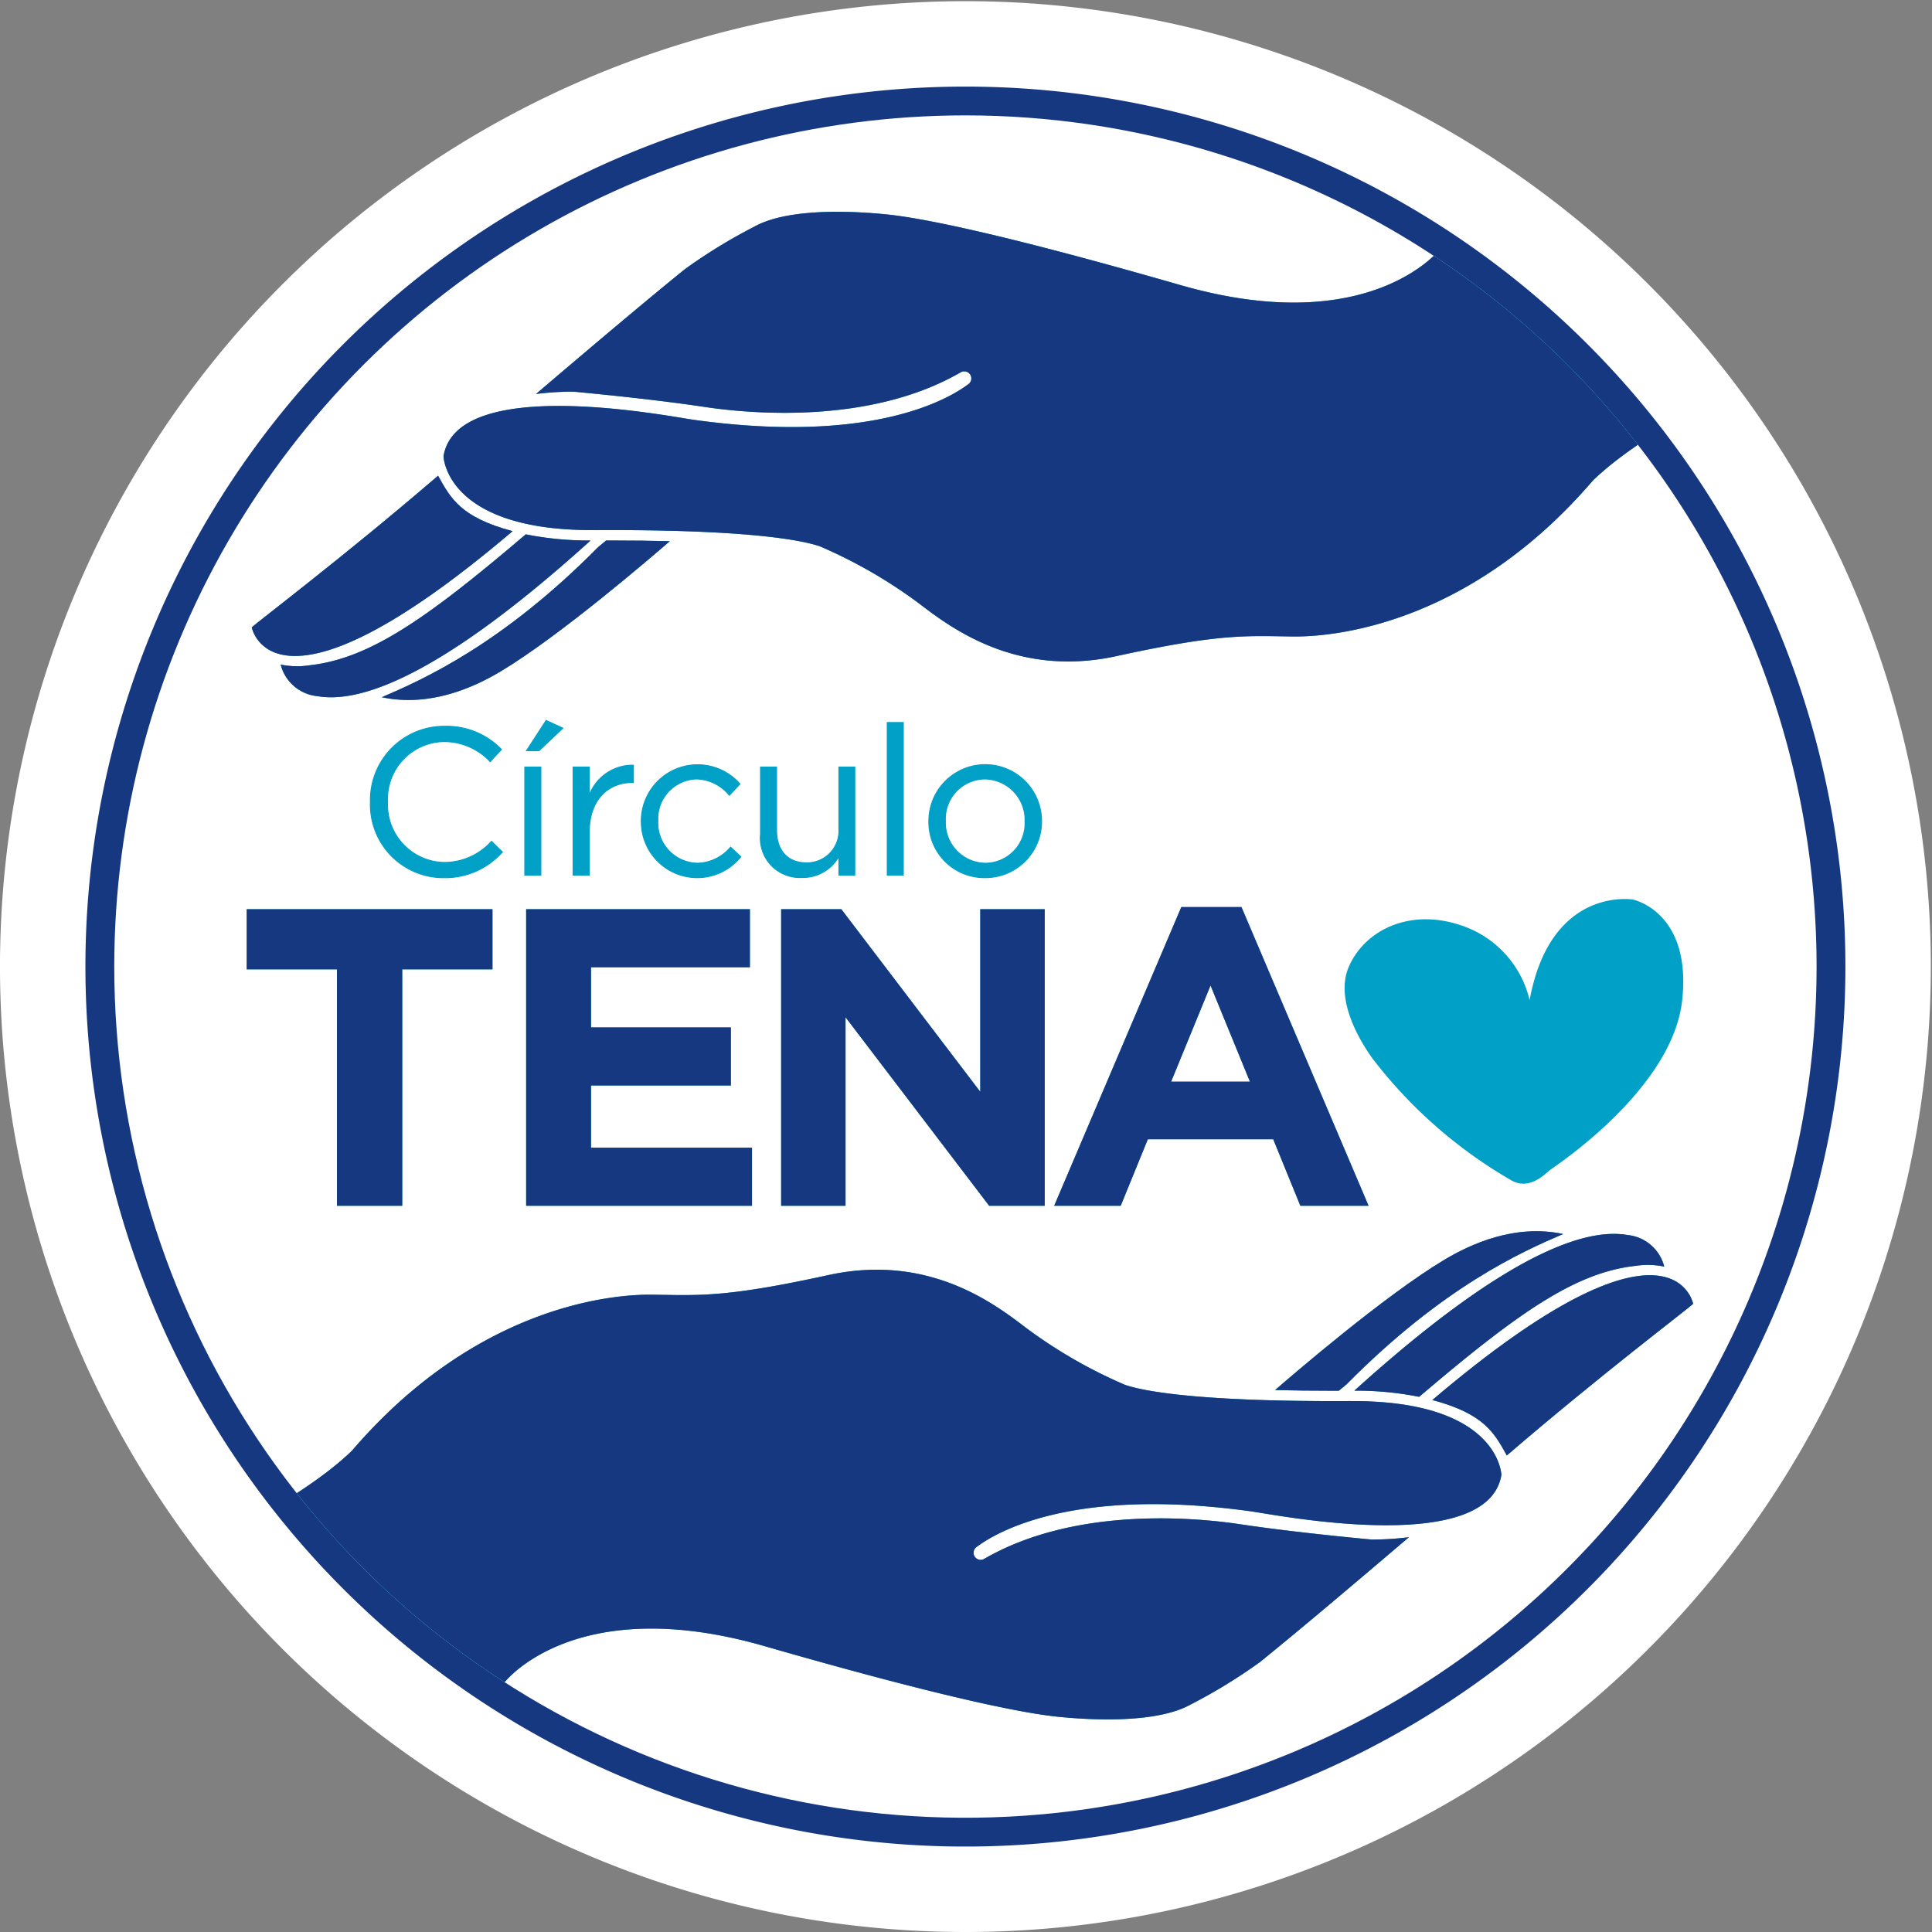 <svg xmlns="http://www.w3.org/2000/svg" xmlns:xlink="http://www.w3.org/1999/xlink" viewBox="0 0 175 175"><rect x="0" y="0" width="175" height="175" fill="#808080" stroke="none"/><defs><clipPath id="a"><rect width="175" height="175" fill="none"/></clipPath><clipPath id="b"><path d="M10.373,87.469a77.1,77.1,0,1,0,77.1-77.1,77.1,77.1,0,0,0-77.1,77.1" transform="translate(-10.373 -10.373)" fill="none"/></clipPath></defs><g transform="translate(0 0.106)"><g transform="translate(0 -0.106)"><g clip-path="url(#a)"><path d="M174.893,87.446A87.447,87.447,0,1,1,87.446,0a87.447,87.447,0,0,1,87.447,87.447" transform="translate(0 0.107)" fill="#fff"/><path d="M167.044,87.334a79.709,79.709,0,1,1-79.71-79.71,79.71,79.71,0,0,1,79.71,79.71" transform="translate(0.112 0.219)" fill="#163881"/></g></g><g transform="translate(10.35 10.35)"><g clip-path="url(#b)"><path d="M164.567,87.469a77.1,77.1,0,1,1-77.1-77.1,77.1,77.1,0,0,1,77.1,77.1" transform="translate(-10.373 -10.373)" fill="#fff"/><path d="M33.188,71.671v-.037a6.678,6.678,0,0,1,6.7-6.856,6.9,6.9,0,0,1,5.17,2.1l-1.022,1.1a5.762,5.762,0,0,0-4.167-1.817A5.2,5.2,0,0,0,34.741,71.6v.039a5.231,5.231,0,0,0,5.132,5.472,5.756,5.756,0,0,0,4.281-1.913l.984.966a6.9,6.9,0,0,1-5.3,2.329,6.612,6.612,0,0,1-6.647-6.817" transform="translate(-9.985 -9.447)" fill="#01a0c6"/><path d="M33.188,71.671v-.037a6.678,6.678,0,0,1,6.7-6.856,6.9,6.9,0,0,1,5.17,2.1l-1.022,1.1a5.762,5.762,0,0,0-4.167-1.817A5.2,5.2,0,0,0,34.741,71.6v.039a5.231,5.231,0,0,0,5.132,5.472,5.756,5.756,0,0,0,4.281-1.913l.984.966a6.9,6.9,0,0,1-5.3,2.329A6.612,6.612,0,0,1,33.188,71.671Z" transform="translate(-9.985 -9.447)" fill="none" stroke="#01a0c6" stroke-miterlimit="10" stroke-width="0.085"/><path d="M46.935,68.48h1.458v9.791H46.935Zm1.932-4.223,1.515.7L48.224,67H47.088Z" transform="translate(-9.751 -9.456)" fill="#01a0c6"/><path d="M46.935,68.48h1.458v9.791H46.935Zm1.932-4.223,1.515.7L48.224,67H47.088Z" transform="translate(-9.751 -9.456)" fill="none" stroke="#01a0c6" stroke-miterlimit="10" stroke-width="0.085"/><path d="M51.238,68.412H52.7V70.97a4.193,4.193,0,0,1,4-2.729v1.572h-.114c-2.14,0-3.882,1.534-3.882,4.488v3.9H51.238Z" transform="translate(-9.677 -9.388)" fill="#01a0c6"/><path d="M51.238,68.412H52.7V70.97a4.193,4.193,0,0,1,4-2.729v1.572h-.114c-2.14,0-3.882,1.534-3.882,4.488v3.9H51.238Z" transform="translate(-9.677 -9.388)" fill="none" stroke="#01a0c6" stroke-miterlimit="10" stroke-width="0.085"/><path d="M57.311,73.355v-.039a5.1,5.1,0,0,1,8.939-3.37l-.966,1.023a3.951,3.951,0,0,0-2.973-1.477,3.612,3.612,0,0,0-3.5,3.787v.037a3.658,3.658,0,0,0,3.6,3.807A4.041,4.041,0,0,0,65.4,75.665l.928.872a5.065,5.065,0,0,1-9.015-3.181" transform="translate(-9.574 -9.389)" fill="#01a0c6"/><path d="M57.311,73.355v-.039a5.1,5.1,0,0,1,8.939-3.37l-.966,1.023a3.951,3.951,0,0,0-2.973-1.477,3.612,3.612,0,0,0-3.5,3.787v.037a3.658,3.658,0,0,0,3.6,3.807A4.041,4.041,0,0,0,65.4,75.665l.928.872a5.065,5.065,0,0,1-9.015-3.181Z" transform="translate(-9.574 -9.389)" fill="none" stroke="#01a0c6" stroke-miterlimit="10" stroke-width="0.085"/><path d="M67.929,74.488v-6.08h1.458v5.72c0,1.818.985,2.954,2.708,2.954a2.892,2.892,0,0,0,2.935-3.068V68.408H76.47V78.2H75.031V76.5a3.732,3.732,0,0,1-3.352,1.913,3.577,3.577,0,0,1-3.75-3.921" transform="translate(-9.393 -9.385)" fill="#01a0c6"/><path d="M67.929,74.488v-6.08h1.458v5.72c0,1.818.985,2.954,2.708,2.954a2.892,2.892,0,0,0,2.935-3.068V68.408H76.47V78.2H75.031V76.5a3.732,3.732,0,0,1-3.352,1.913A3.577,3.577,0,0,1,67.929,74.488Z" transform="translate(-9.393 -9.385)" fill="none" stroke="#01a0c6" stroke-miterlimit="10" stroke-width="0.085"/><rect width="1.458" height="13.824" transform="translate(70.016 54.99)" fill="#01a0c6"/><rect width="1.458" height="13.824" transform="translate(70.016 54.99)" fill="none" stroke="#01a0c6" stroke-miterlimit="10" stroke-width="0.085"/><path d="M82.924,73.355v-.039a5.1,5.1,0,0,1,10.208-.037v.037A5.083,5.083,0,0,1,88,78.43a5.016,5.016,0,0,1-5.076-5.075m8.712,0v-.039A3.7,3.7,0,0,0,88,69.493a3.613,3.613,0,0,0-3.579,3.787v.037a3.673,3.673,0,0,0,3.617,3.807,3.613,3.613,0,0,0,3.6-3.768" transform="translate(-9.138 -9.389)" fill="#01a0c6"/><path d="M82.924,73.355v-.039a5.1,5.1,0,0,1,10.208-.037v.037A5.083,5.083,0,0,1,88,78.43,5.016,5.016,0,0,1,82.924,73.355Zm8.712,0v-.039A3.7,3.7,0,0,0,88,69.493a3.613,3.613,0,0,0-3.579,3.787v.037a3.673,3.673,0,0,0,3.617,3.807A3.613,3.613,0,0,0,91.636,73.355Z" transform="translate(-9.138 -9.389)" fill="none" stroke="#01a0c6" stroke-miterlimit="10" stroke-width="0.085"/><path d="M146.061,80.207s-7.453-1.235-9.351,9.115a9.4,9.4,0,0,0-5.744-6.608c-4.89-1.89-9.162.187-10.634,3.587s1.8,7.792,2.089,8.231a42.732,42.732,0,0,0,12.485,11.025c1.756,1.14,3.276-.569,3.655-.854s11.061-7.263,11.963-15.333-4.463-9.162-4.463-9.162" transform="translate(-8.508 -9.185)" fill="#01a0c6"/><path d="M127.765,124.973c4.7,1.251,5.613,2.975,6.747,5.023,8.541-7.345,16.429-13.295,16.877-13.737,0,0-1.851-9.8-23.624,8.714" transform="translate(-8.375 -8.615)" fill="#01a0c6"/><path d="M122.332,125.074c-13.515.074-18.645-.863-20.411-1.47a44.247,44.247,0,0,1-8.771-5.02c-2.636-1.986-8.716-6.973-18.094-4.92s-11.695,1.831-15.942,1.776-16.273,1.379-27.2,14.122C25.576,135.714,10.309,141.9,10.309,141.9l12.357,22.065c16.729-6.142,23.02-13.37,23.02-13.37S52,142.3,69.265,147.27s23.886,6.122,26.589,6.4c2.56.26,8.33.637,11.61-.9l0,0,.025-.013c.116-.055.23-.113.34-.173a49.24,49.24,0,0,0,6.3-3.851c3.116-2.511,8.139-6.744,13.513-11.326a26.982,26.982,0,0,1-3.373.212s-6.73-.607-11.86-1.379c-5.025-.757-15.4-1.408-23.232,3.128a.64.64,0,0,1-.715-1.059c1.8-1.362,8.775-5.506,24.994-3.228,2.593.385,21.348,4.026,22.563-3.31,0,0-.166-6.768-13.681-6.694" transform="translate(-10.374 -8.623)" fill="#01a0c6"/><path d="M126.689,124.745l.395-.334c8.816-7.479,13.864-10.939,19.216-11.53a7.338,7.338,0,0,1,2.589.069,3.817,3.817,0,0,0-3.322-2.862c-3.008-.516-9.681.465-24.748,14.1a29.13,29.13,0,0,1,5.87.557" transform="translate(-8.493 -8.677)" fill="#01a0c6"/><path d="M119.527,124.2l.725-.6c8.736-8.837,15.9-12.01,19.6-13.6-4.394-.932-8.4.925-10.74,2.323-5.4,3.221-13.907,10.556-15.35,11.812,1.588.04,3.35.063,5.315.063h.454" transform="translate(-8.613 -8.681)" fill="#01a0c6"/><path d="M46.243,47.482c-4.7-1.251-5.613-2.975-6.747-5.023C30.956,49.8,23.068,55.754,22.619,56.2c0,0,1.851,9.795,23.624-8.714" transform="translate(-10.165 -9.827)" fill="#01a0c6"/><path d="M53.385,47.958c13.515-.074,18.645.863,20.411,1.47a44.249,44.249,0,0,1,8.771,5.02c2.636,1.986,8.716,6.973,18.094,4.92s11.695-1.831,15.942-1.776,16.273-1.379,27.2-14.122c6.344-6.152,21.611-12.336,21.611-12.336L153.051,9.068c-16.729,6.142-23.02,13.37-23.02,13.37s-6.313,8.29-23.579,3.325-23.886-6.122-26.589-6.4c-2.56-.26-8.33-.637-11.61.9l0,0-.025.013c-.116.055-.23.113-.34.173a49.232,49.232,0,0,0-6.3,3.851c-3.116,2.511-8.139,6.744-13.513,11.326a26.984,26.984,0,0,1,3.373-.212s6.73.607,11.86,1.379c5.025.757,15.4,1.408,23.232-3.128a.64.64,0,0,1,.715,1.059c-1.8,1.362-8.775,5.506-24.994,3.228-2.593-.385-21.348-4.026-22.563,3.31,0,0,.166,6.768,13.681,6.694" transform="translate(-9.874 -10.395)" fill="#01a0c6"/><path d="M47.394,47.683,47,48.017C38.183,55.5,33.135,58.956,27.783,59.547a7.339,7.339,0,0,1-2.589-.069,3.817,3.817,0,0,0,3.322,2.862c3.008.516,9.681-.465,24.748-14.1a29.132,29.132,0,0,1-5.87-.557" transform="translate(-10.121 -9.738)" fill="#01a0c6"/><path d="M54.523,48.228l-.725.6c-8.736,8.837-15.9,12.01-19.6,13.6,4.394.932,8.4-.925,10.74-2.323,5.4-3.221,13.907-10.556,15.35-11.812-1.588-.04-3.35-.063-5.315-.063h-.454" transform="translate(-9.967 -9.729)" fill="#01a0c6"/><path d="M30.345,86.519H22.17v-5.45H44.43v5.45H36.255v21.415h-5.91Z" transform="translate(-10.172 -9.17)" fill="#01a0c6"/><path d="M47.058,81.069H67.323v5.258H52.931v5.449H65.6v5.258H52.931v5.641H67.514v5.258H47.058Z" transform="translate(-9.749 -9.17)" fill="#01a0c6"/><path d="M69.768,81.069h5.45L87.806,97.61V81.069H93.64v26.865H88.611L75.6,90.856v17.078H69.768Z" transform="translate(-9.362 -9.17)" fill="#01a0c6"/><path d="M105.6,80.88h5.449l11.514,27.057h-6.178l-2.457-6.026H102.568l-2.457,6.026H94.086Zm6.217,15.812-3.569-8.712-3.57,8.712Z" transform="translate(-8.948 -9.173)" fill="#01a0c6"/><path d="M127.765,124.973c4.7,1.251,5.613,2.975,6.747,5.023,8.541-7.345,16.429-13.295,16.877-13.737,0,0-1.851-9.8-23.624,8.714" transform="translate(-8.375 -8.615)" fill="#163881"/><path d="M122.332,125.074c-13.515.074-18.645-.863-20.411-1.47a44.247,44.247,0,0,1-8.771-5.02c-2.636-1.986-8.716-6.973-18.094-4.92s-11.695,1.831-15.942,1.776-16.273,1.379-27.2,14.122C25.576,135.714,10.309,141.9,10.309,141.9l12.357,22.065c16.729-6.142,23.02-13.37,23.02-13.37S52,142.3,69.265,147.27s23.886,6.122,26.589,6.4c2.56.26,8.33.637,11.61-.9l0,0,.025-.013c.116-.055.23-.113.34-.173a49.24,49.24,0,0,0,6.3-3.851c3.116-2.511,8.139-6.744,13.513-11.326a26.982,26.982,0,0,1-3.373.212s-6.73-.607-11.86-1.379c-5.025-.757-15.4-1.408-23.232,3.128a.64.64,0,0,1-.715-1.059c1.8-1.362,8.775-5.506,24.994-3.228,2.593.385,21.348,4.026,22.563-3.31,0,0-.166-6.768-13.681-6.694" transform="translate(-10.374 -8.623)" fill="#163881"/><path d="M126.689,124.745l.395-.334c8.816-7.479,13.864-10.939,19.216-11.53a7.338,7.338,0,0,1,2.589.069,3.817,3.817,0,0,0-3.322-2.862c-3.008-.516-9.681.465-24.748,14.1a29.13,29.13,0,0,1,5.87.557" transform="translate(-8.493 -8.677)" fill="#163881"/><path d="M119.527,124.2l.725-.6c8.736-8.837,15.9-12.01,19.6-13.6-4.394-.932-8.4.925-10.74,2.323-5.4,3.221-13.907,10.556-15.35,11.812,1.588.04,3.35.063,5.315.063h.454" transform="translate(-8.613 -8.681)" fill="#163881"/><path d="M46.243,47.482c-4.7-1.251-5.613-2.975-6.747-5.023C30.956,49.8,23.068,55.754,22.619,56.2c0,0,1.851,9.795,23.624-8.714" transform="translate(-10.165 -9.827)" fill="#163881"/><path d="M53.385,47.958c13.515-.074,18.645.863,20.411,1.47a44.249,44.249,0,0,1,8.771,5.02c2.636,1.986,8.716,6.973,18.094,4.92s11.695-1.831,15.942-1.776,16.273-1.379,27.2-14.122c6.344-6.152,21.611-12.336,21.611-12.336L153.051,9.068c-16.729,6.142-23.02,13.37-23.02,13.37s-6.313,8.29-23.579,3.325-23.886-6.122-26.589-6.4c-2.56-.26-8.33-.637-11.61.9l0,0-.025.013c-.116.055-.23.113-.34.173a49.232,49.232,0,0,0-6.3,3.851c-3.116,2.511-8.139,6.744-13.513,11.326a26.984,26.984,0,0,1,3.373-.212s6.73.607,11.86,1.379c5.025.757,15.4,1.408,23.232-3.128a.64.64,0,0,1,.715,1.059c-1.8,1.362-8.775,5.506-24.994,3.228-2.593-.385-21.348-4.026-22.563,3.31,0,0,.166,6.768,13.681,6.694" transform="translate(-9.874 -10.395)" fill="#163881"/><path d="M47.394,47.683,47,48.017C38.183,55.5,33.135,58.956,27.783,59.547a7.339,7.339,0,0,1-2.589-.069,3.817,3.817,0,0,0,3.322,2.862c3.008.516,9.681-.465,24.748-14.1a29.132,29.132,0,0,1-5.87-.557" transform="translate(-10.121 -9.738)" fill="#163881"/><path d="M54.523,48.228l-.725.6c-8.736,8.837-15.9,12.01-19.6,13.6,4.394.932,8.4-.925,10.74-2.323,5.4-3.221,13.907-10.556,15.35-11.812-1.588-.04-3.35-.063-5.315-.063h-.454" transform="translate(-9.967 -9.729)" fill="#163881"/><path d="M30.345,86.519H22.17v-5.45H44.43v5.45H36.255v21.415h-5.91Z" transform="translate(-10.172 -9.17)" fill="#163881"/><path d="M47.058,81.069H67.323v5.258H52.931v5.449H65.6v5.258H52.931v5.641H67.514v5.258H47.058Z" transform="translate(-9.749 -9.17)" fill="#163881"/><path d="M69.768,81.069h5.45L87.806,97.61V81.069H93.64v26.865H88.611L75.6,90.856v17.078H69.768Z" transform="translate(-9.362 -9.17)" fill="#163881"/><path d="M105.6,80.88h5.449l11.514,27.057h-6.178l-2.457-6.026H102.568l-2.457,6.026H94.086Zm6.217,15.812-3.569-8.712-3.57,8.712Z" transform="translate(-8.948 -9.173)" fill="#163881"/></g></g></g></svg>